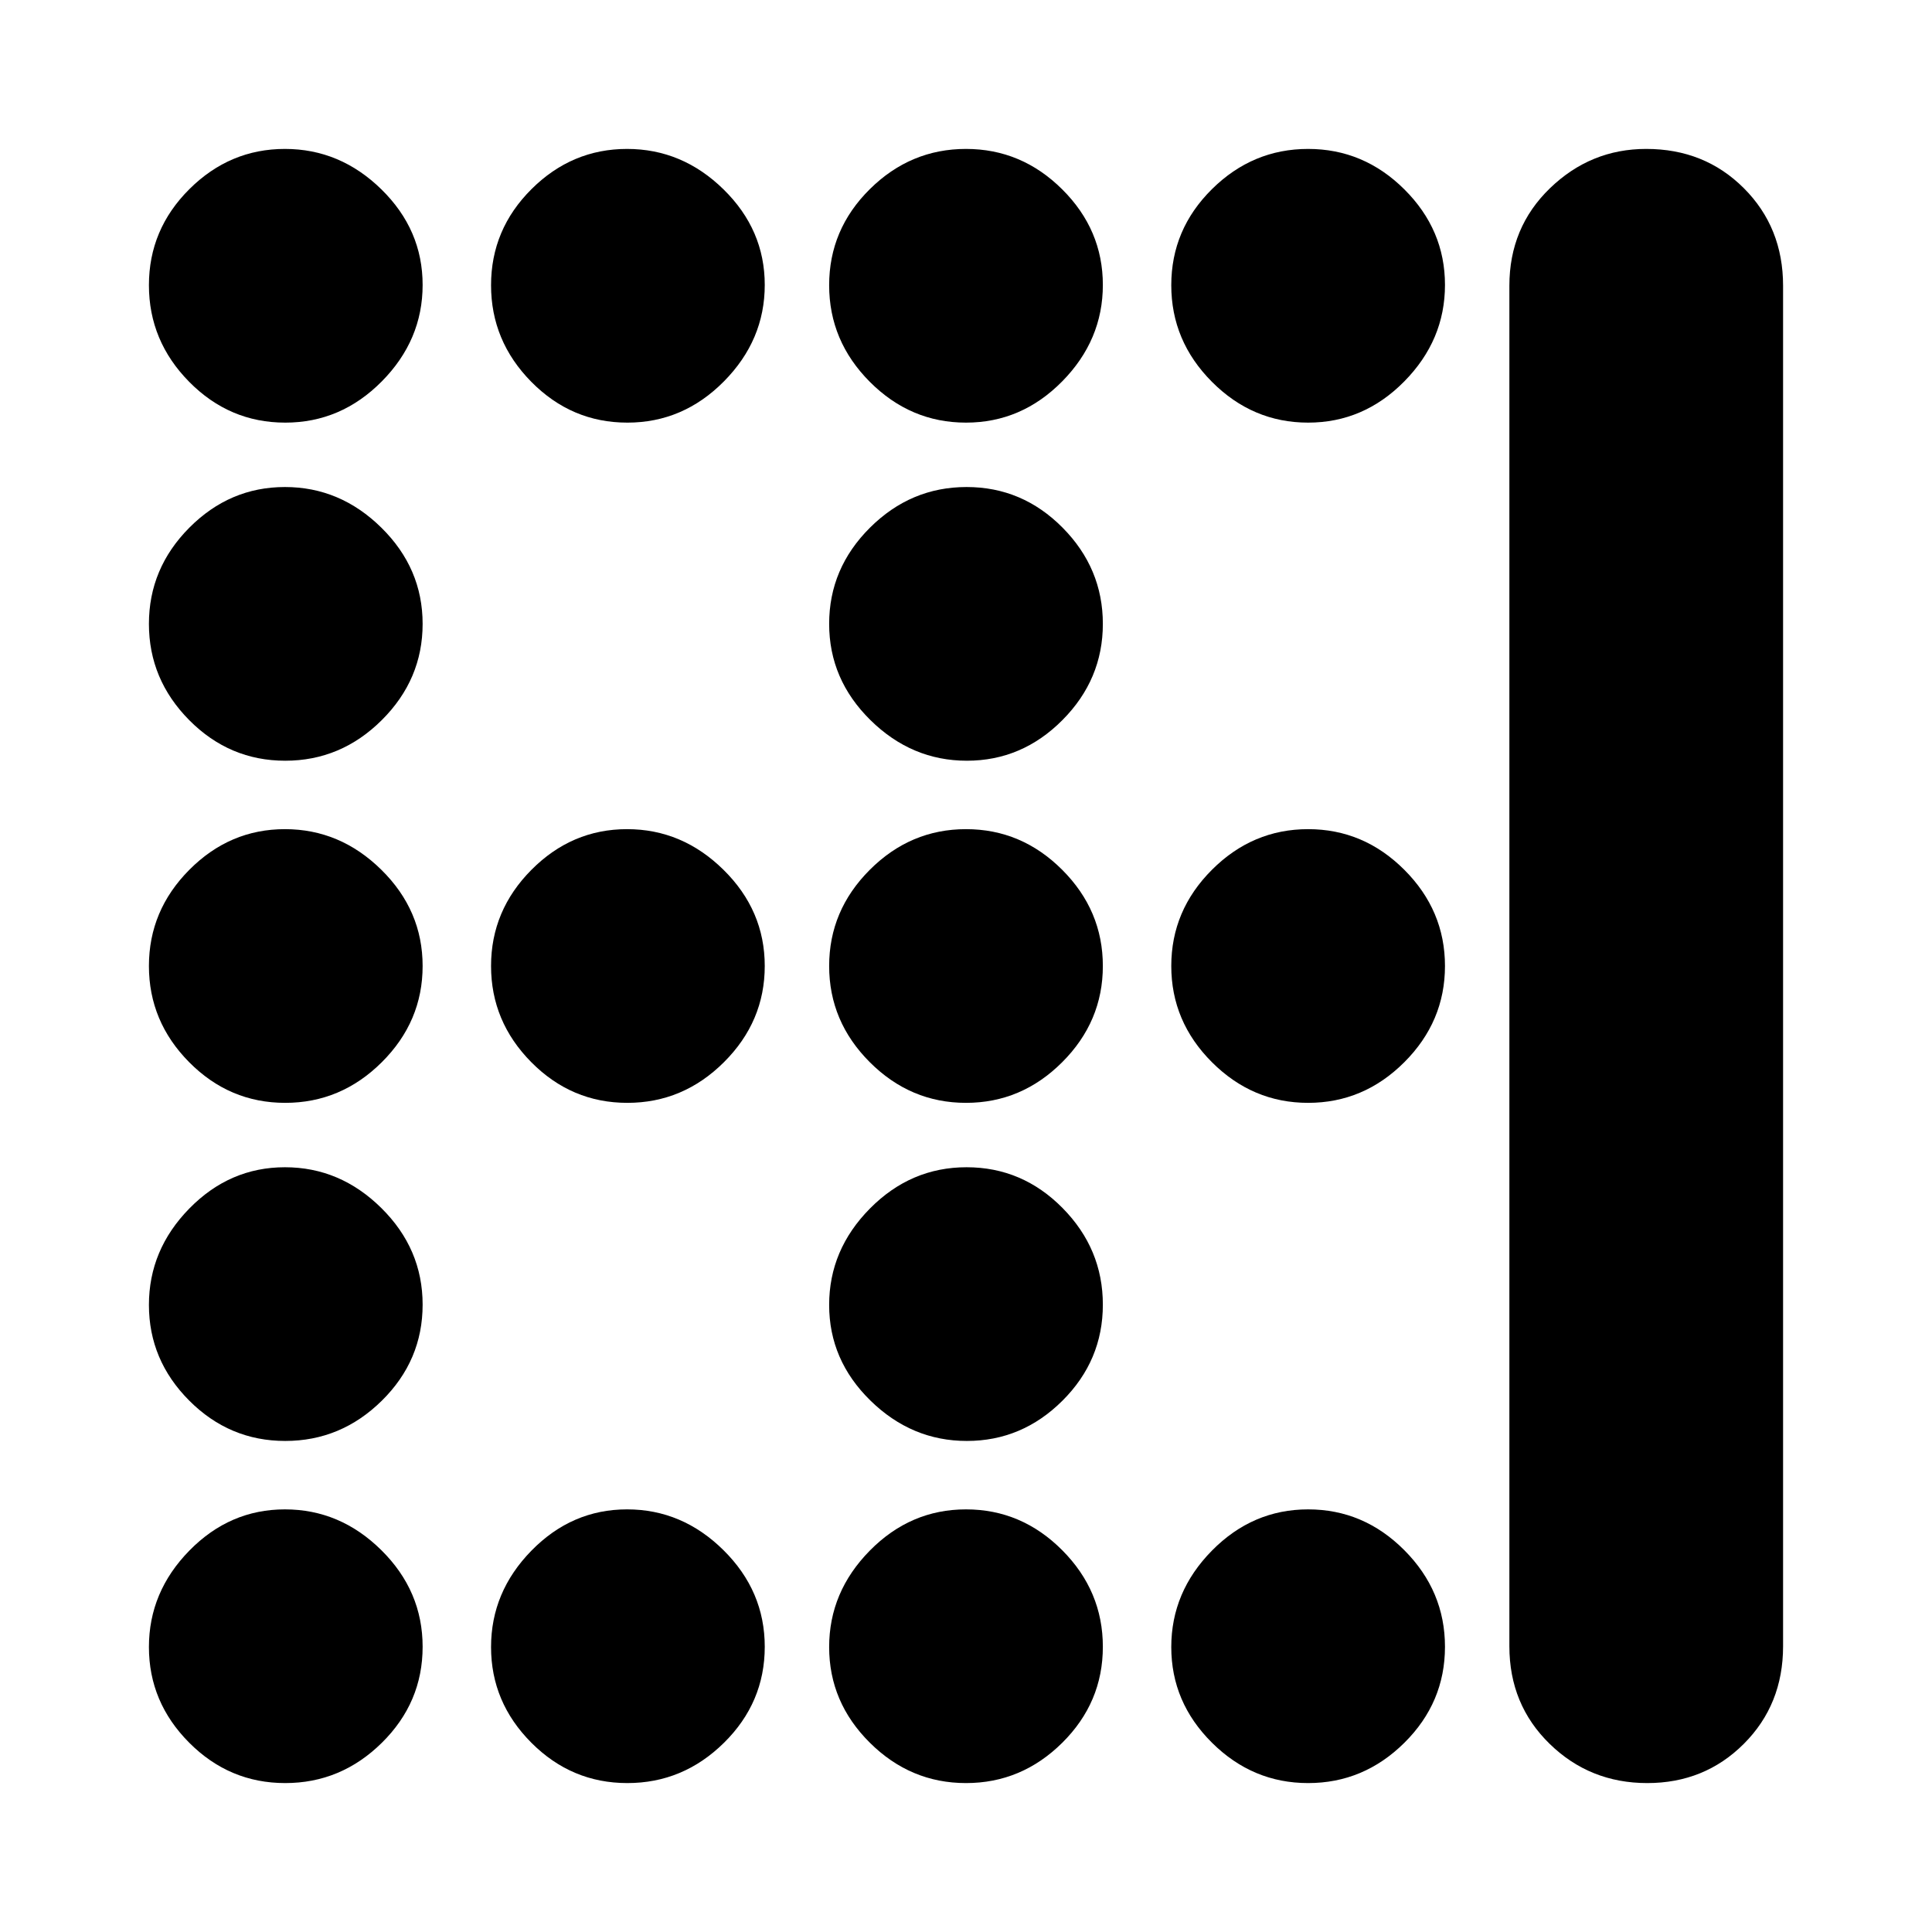 <svg xmlns="http://www.w3.org/2000/svg" height="24" viewBox="0 -960 960 960" width="24"><path d="M480.42-582q-27.42 0-47.92-20.2T412-650q0-27.6 20.28-47.8 20.28-20.2 48-20.2T528-697.8q20 20.2 20 47.8 0 27.6-20.08 47.8-20.08 20.2-47.5 20.2Zm-168.7 170Q284-412 264-432.2T244-480q0-27.6 20.08-47.8 20.08-20.2 47.5-20.2t47.92 20.2Q380-507.6 380-480q0 27.6-20.28 47.8-20.28 20.2-48 20.2ZM480-412q-27.6 0-47.8-20.2Q412-452.4 412-480q0-27.6 20.2-47.8Q452.4-548 480-548q27.6 0 47.8 20.2Q548-507.6 548-480q0 27.6-20.2 47.8Q507.6-412 480-412Zm170 0q-27.6 0-47.8-20.2Q582-452.4 582-480q0-27.6 20.2-47.8Q622.4-548 650-548q27.6 0 47.8 20.2Q718-507.6 718-480q0 27.6-20.2 47.8Q677.6-412 650-412ZM480.42-244q-27.42 0-47.92-20.08t-20.5-47.5q0-27.42 20.28-47.92t48-20.5Q508-380 528-359.72t20 48Q548-284 527.92-264t-47.5 20Zm-338.7-506Q114-750 94-770.28t-20-48Q74-846 94.08-866t47.5-20q27.42 0 47.92 20.08t20.5 47.5q0 27.42-20.28 47.92t-48 20.5Zm170 0Q284-750 264-770.28t-20-48Q244-846 264.08-866t47.5-20q27.42 0 47.92 20.08t20.5 47.5q0 27.42-20.28 47.92t-48 20.5ZM480-750q-27.6 0-47.8-20.28-20.2-20.28-20.2-48T432.2-866q20.2-20 47.8-20 27.6 0 47.8 20.08 20.2 20.08 20.2 47.5t-20.2 47.92Q507.6-750 480-750Zm170 0q-27.6 0-47.8-20.28-20.2-20.28-20.2-48T602.2-866q20.2-20 47.8-20 27.6 0 47.8 20.08 20.2 20.08 20.2 47.5t-20.2 47.92Q677.6-750 650-750ZM141.72-582Q114-582 94-602.2T74-650q0-27.6 20.08-47.8 20.08-20.2 47.5-20.2t47.92 20.2Q210-677.6 210-650q0 27.6-20.28 47.8-20.28 20.2-48 20.2Zm0 170Q114-412 94-432.2T74-480q0-27.6 20.08-47.8 20.08-20.2 47.5-20.2t47.92 20.2Q210-507.6 210-480q0 27.6-20.28 47.8-20.28 20.2-48 20.2Zm0 168Q114-244 94-264.08t-20-47.5Q74-339 94.08-359.5t47.5-20.5q27.42 0 47.92 20.28t20.5 48Q210-284 189.72-264t-48 20Zm0 170Q114-74 94-94.08t-20-47.5Q74-169 94.08-189.5t47.5-20.5q27.42 0 47.92 20.28t20.5 48Q210-114 189.72-94t-48 20Zm170 0Q284-74 264-94.08t-20-47.5q0-27.42 20.08-47.92t47.5-20.5q27.42 0 47.92 20.28t20.5 48Q380-114 359.72-94t-48 20ZM480-74q-27.6 0-47.8-20.08-20.2-20.08-20.2-47.5t20.2-47.92Q452.4-210 480-210q27.6 0 47.8 20.28 20.2 20.28 20.2 48T527.8-94Q507.6-74 480-74Zm170 0q-27.6 0-47.8-20.08-20.2-20.08-20.2-47.5t20.2-47.92Q622.4-210 650-210q27.6 0 47.8 20.28 20.2 20.28 20.2 48T697.8-94Q677.6-74 650-74Zm100-68v-676q0-29 20.2-48.5T818-886q29 0 48.5 19.5T886-818v676q0 29-19.5 48.5t-48 19.5Q790-74 770-93.5T750-142Z"/></svg>